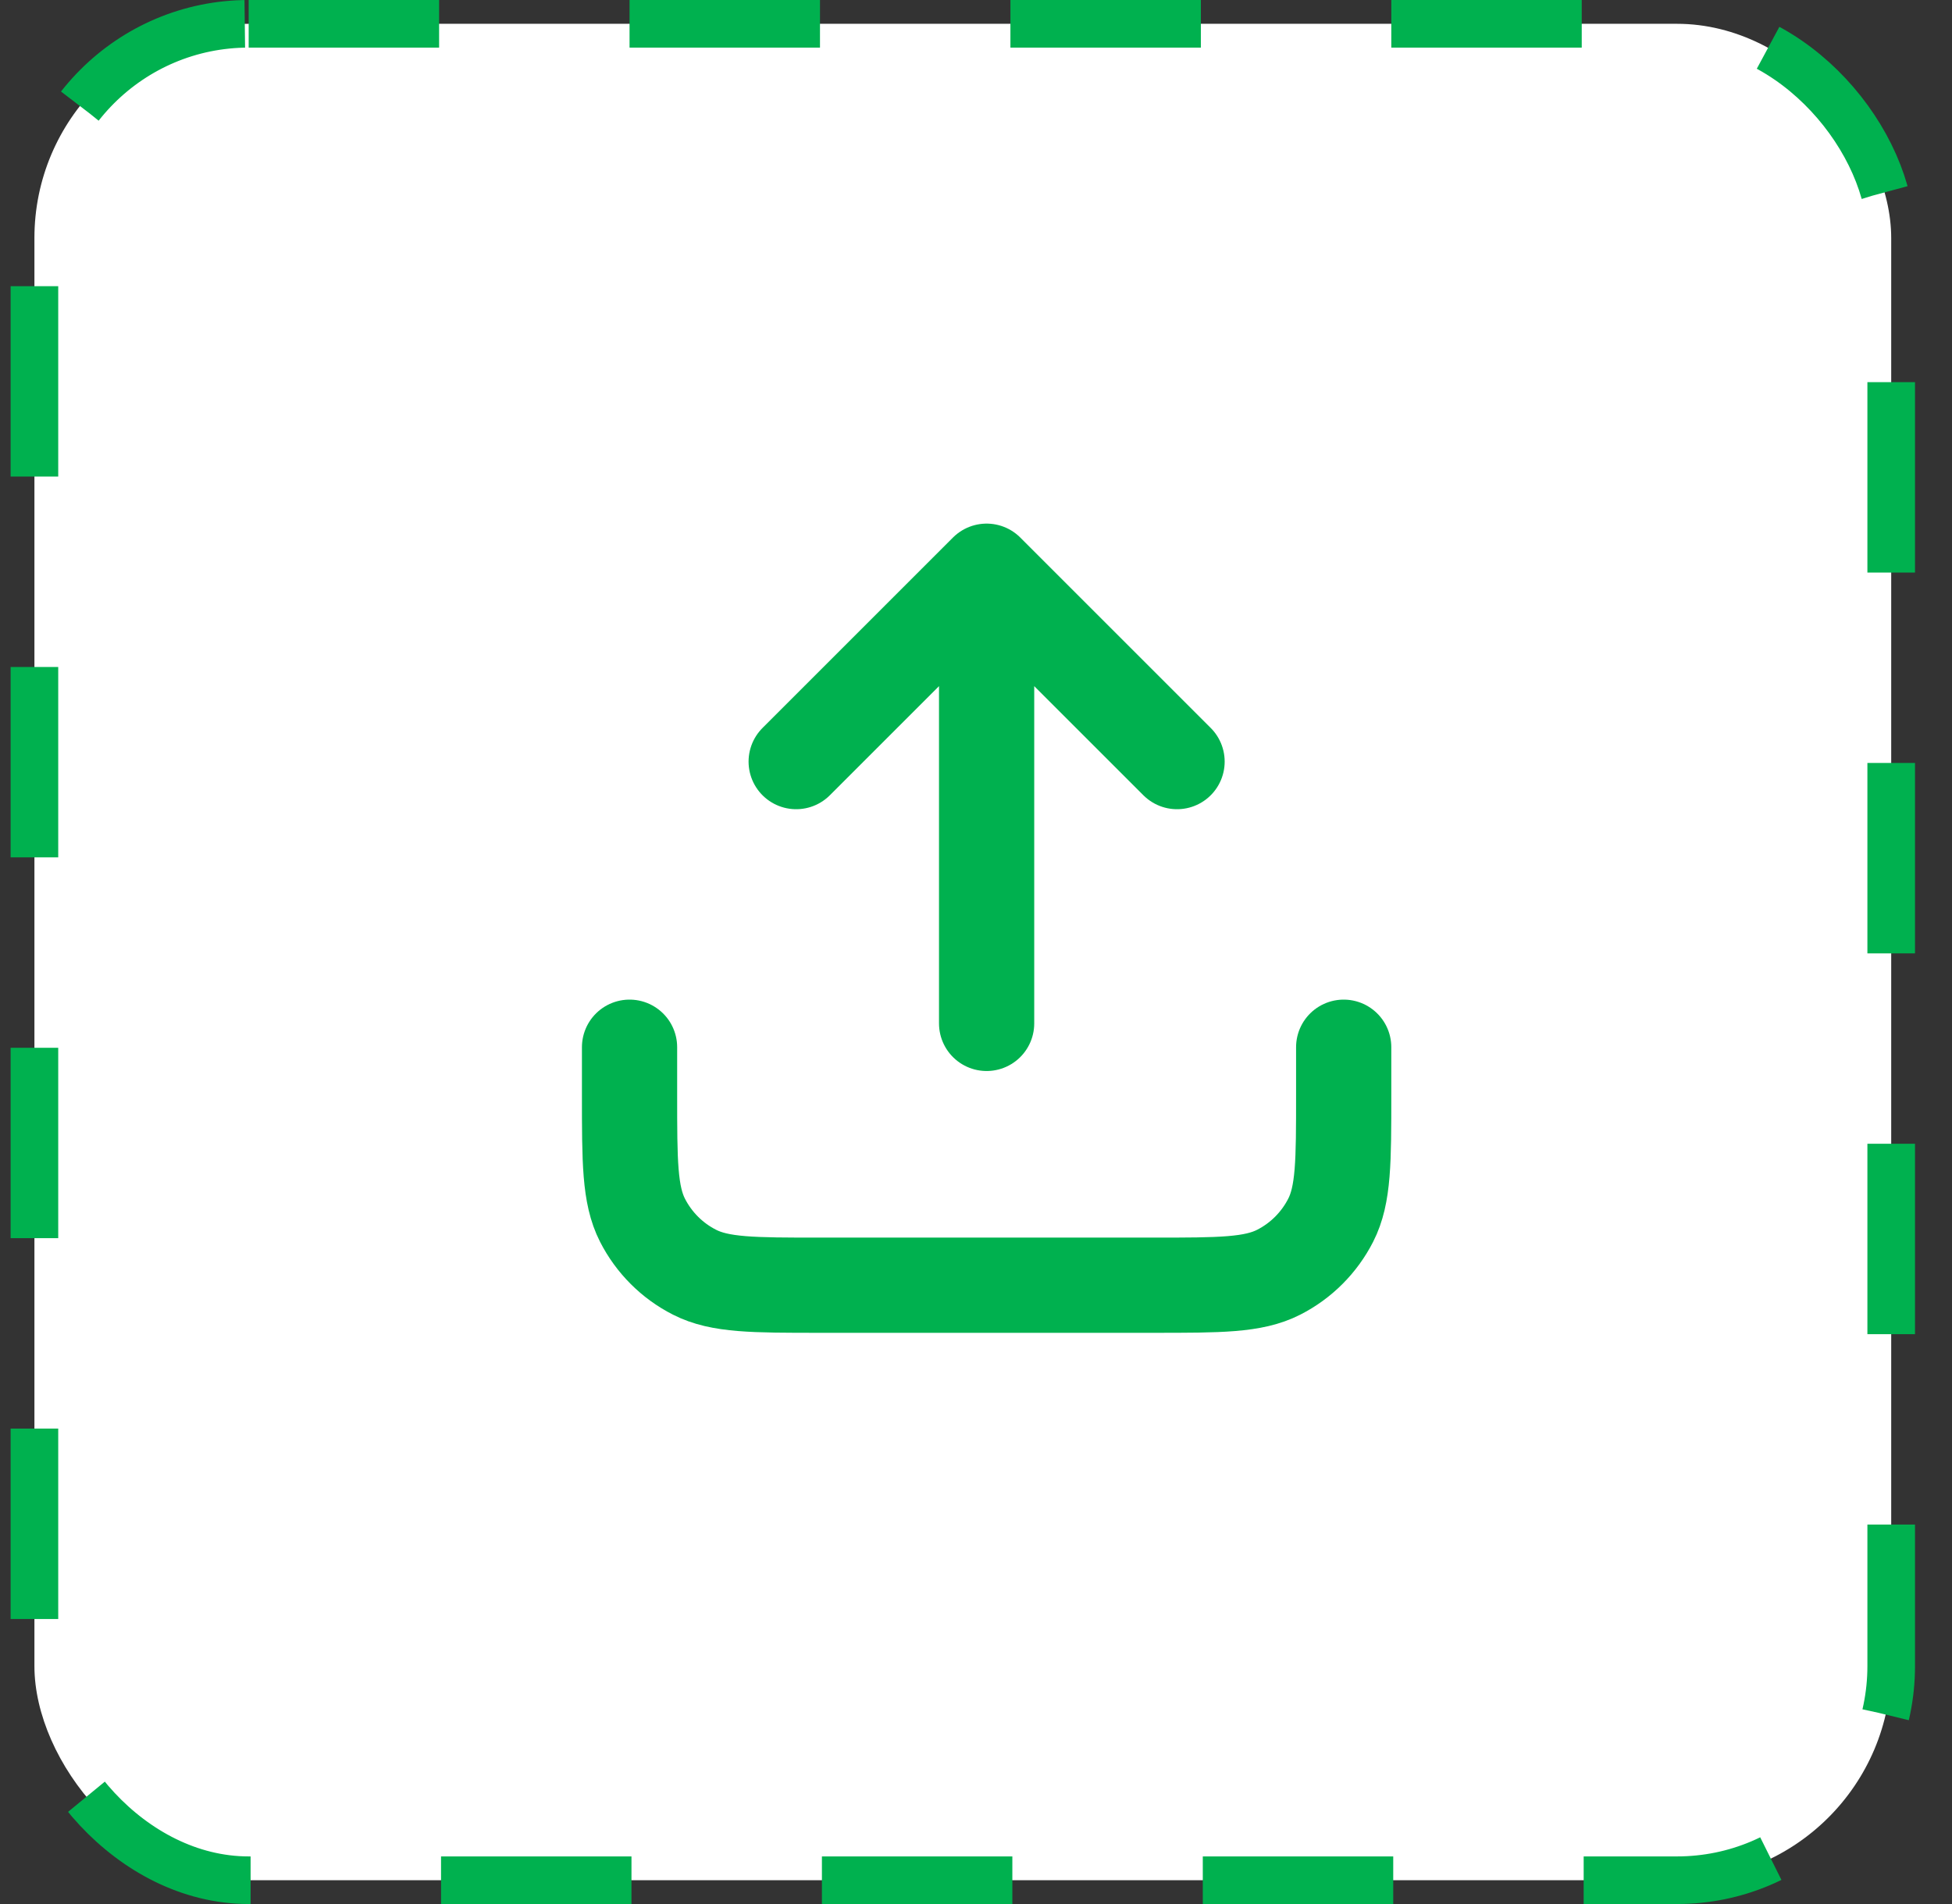 <svg width="41" height="40" viewBox="0 0 41 40" fill="none" xmlns="http://www.w3.org/2000/svg">
<rect x="0" y="0" width="41" height="40" fill="#333333" stroke="none"/>
<rect x="0.723" y="0.5" width="39" height="39" rx="4.5" fill="white"/>
<rect x="0.723" y="0.5" width="39" height="39" rx="4.5" stroke="#00b14f" stroke-dasharray="4 4"/>
<rect width="20" height="20" transform="translate(10.223 10)" fill="white"/>
<path d="M28.223 22V23C28.223 24.4 28.223 25.1 27.95 25.635C27.71 26.105 27.328 26.488 26.858 26.727C26.323 27 25.623 27 24.223 27H17.223C15.822 27 15.123 27 14.588 26.727C14.117 26.488 13.735 26.105 13.495 25.635C13.223 25.1 13.223 24.4 13.223 23V22M24.723 16L20.723 12M20.723 12L16.723 16M20.723 12V21.5" stroke="#00b14f" stroke-width="2" stroke-linecap="round" stroke-linejoin="round"/>
</svg>
